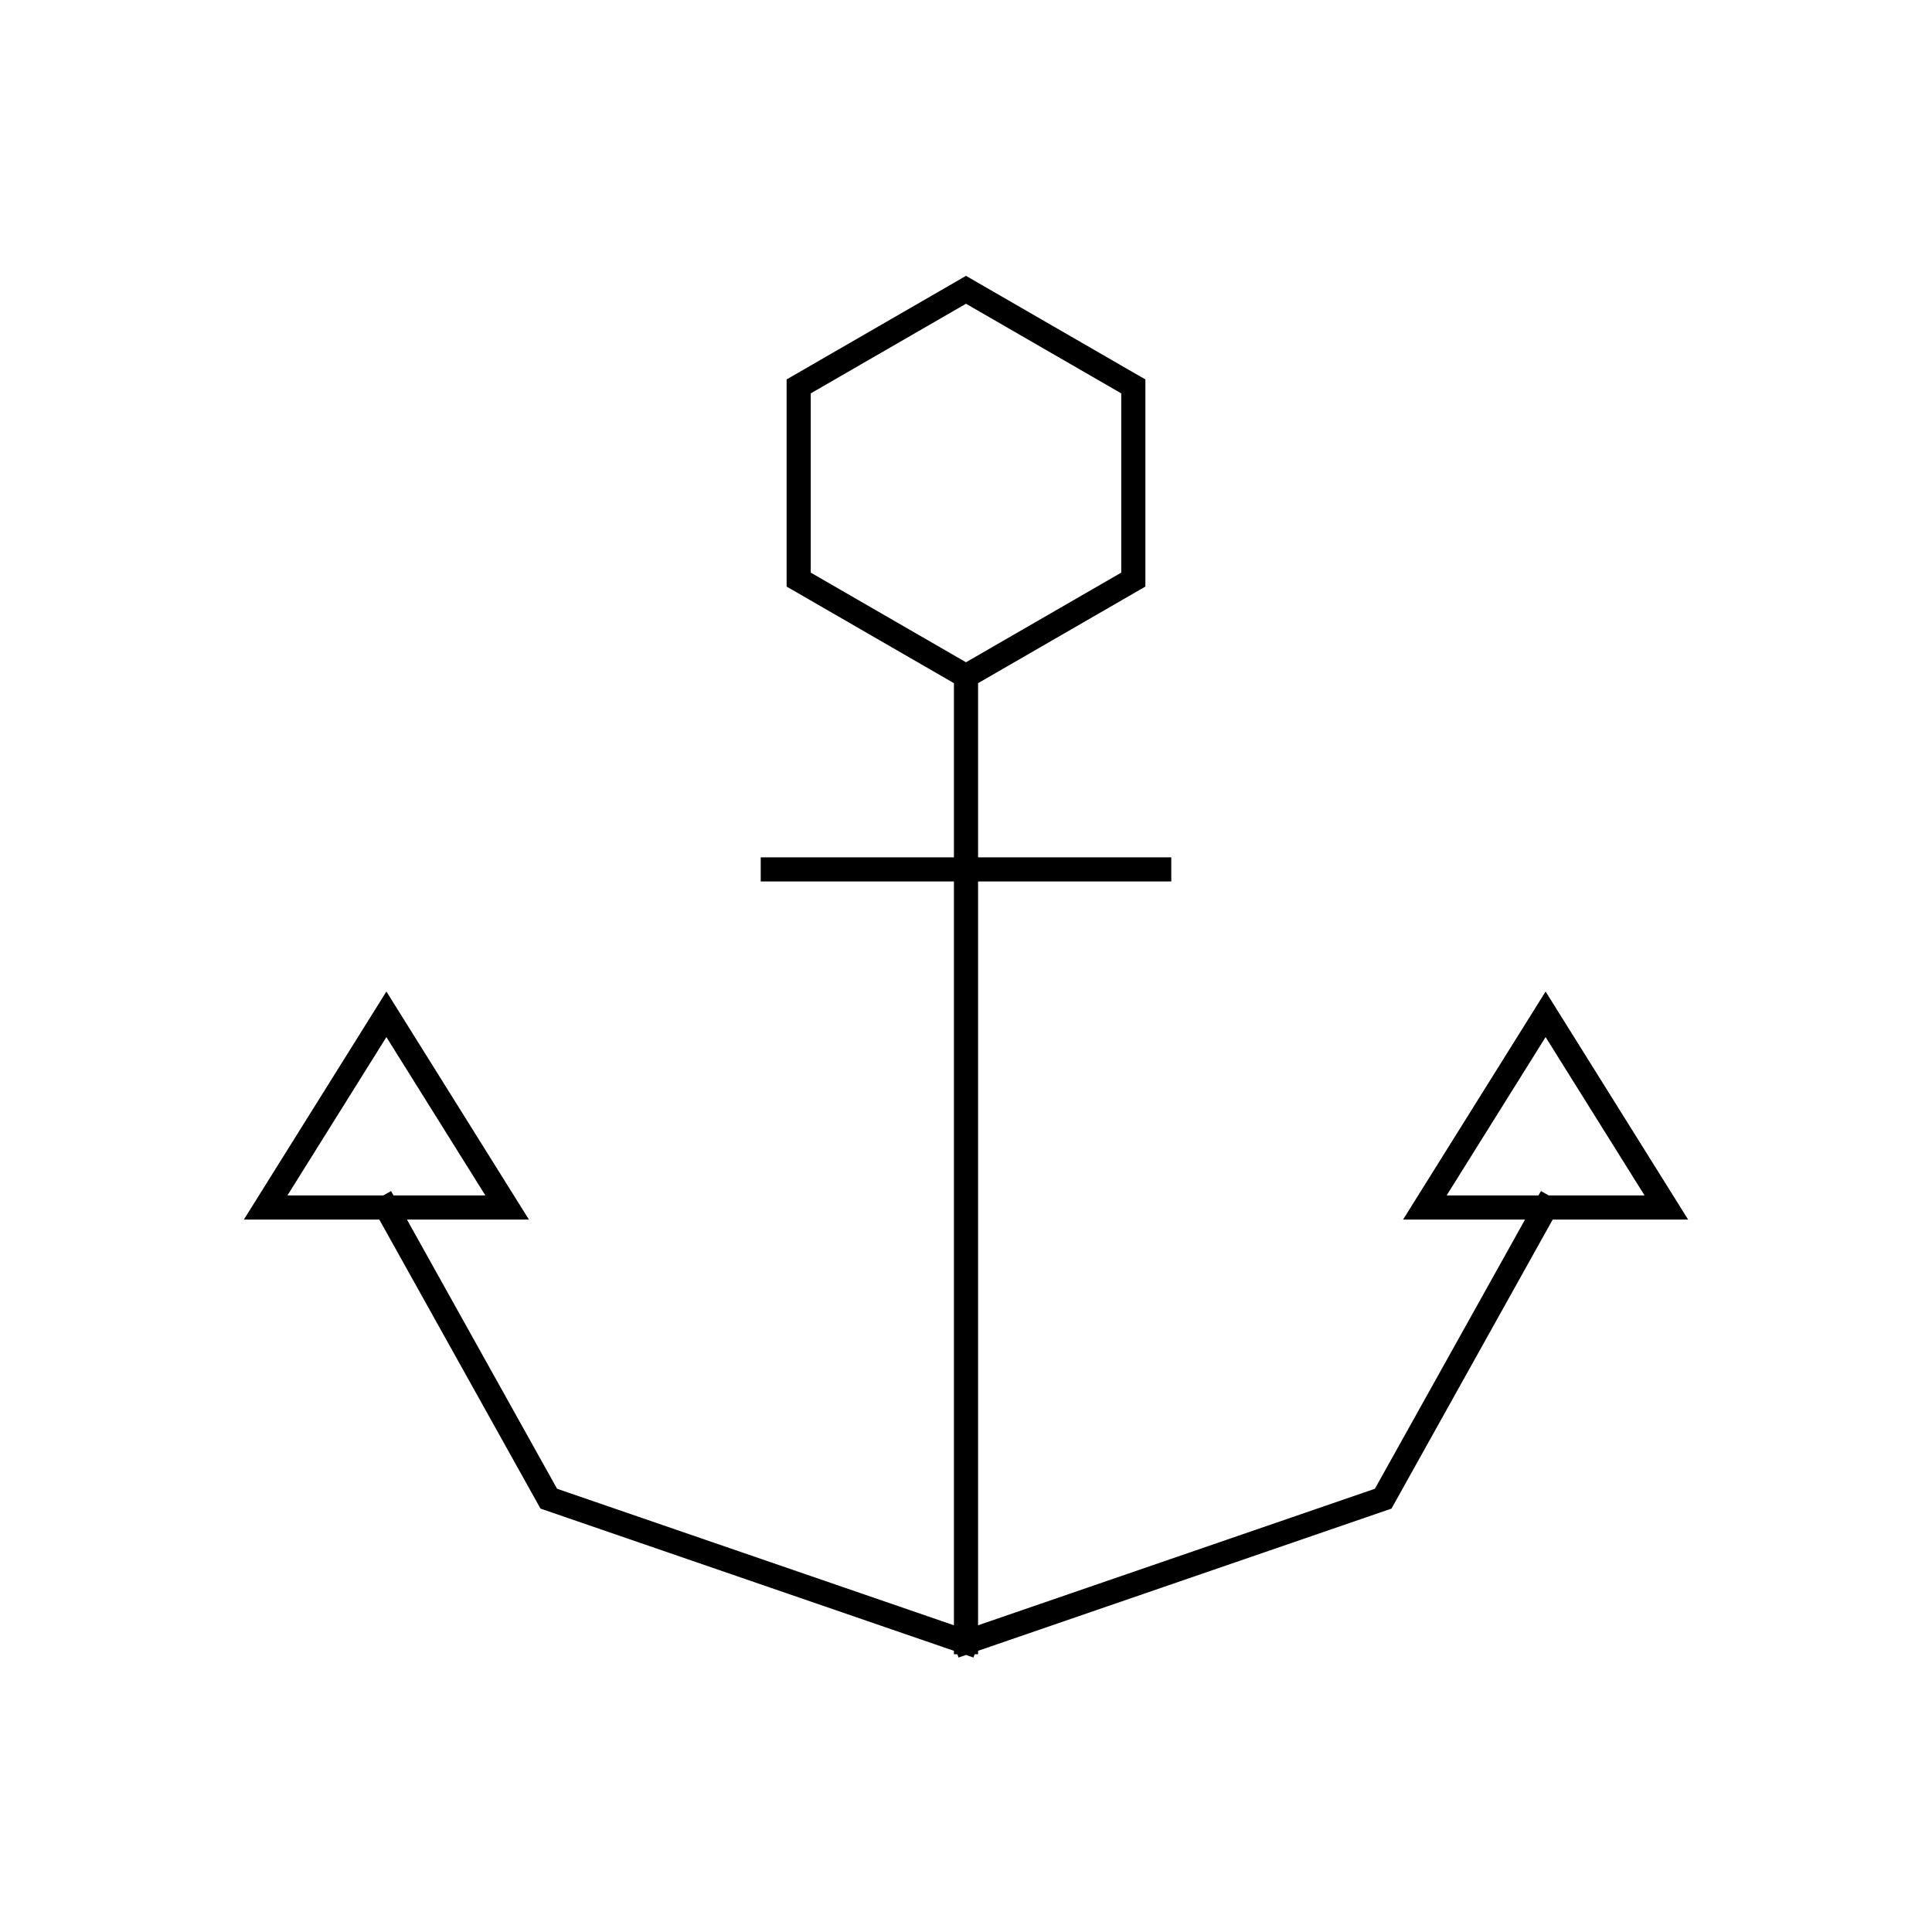 <svg viewBox="0 0 80 80" fill="none">
  <path d="M40 68L22.724 62.057L16 50M40 68V28M40 68L57.275 62.057L64 50M16 50L21 50L16 42L11 50L16 50ZM40 28L46.928 24V16L40 12L33.072 16V24L40 28ZM64 50L69 50L64 42L59 50L64 50ZM32 36H48" stroke="currentColor" stroke-linecap="square" />
</svg>